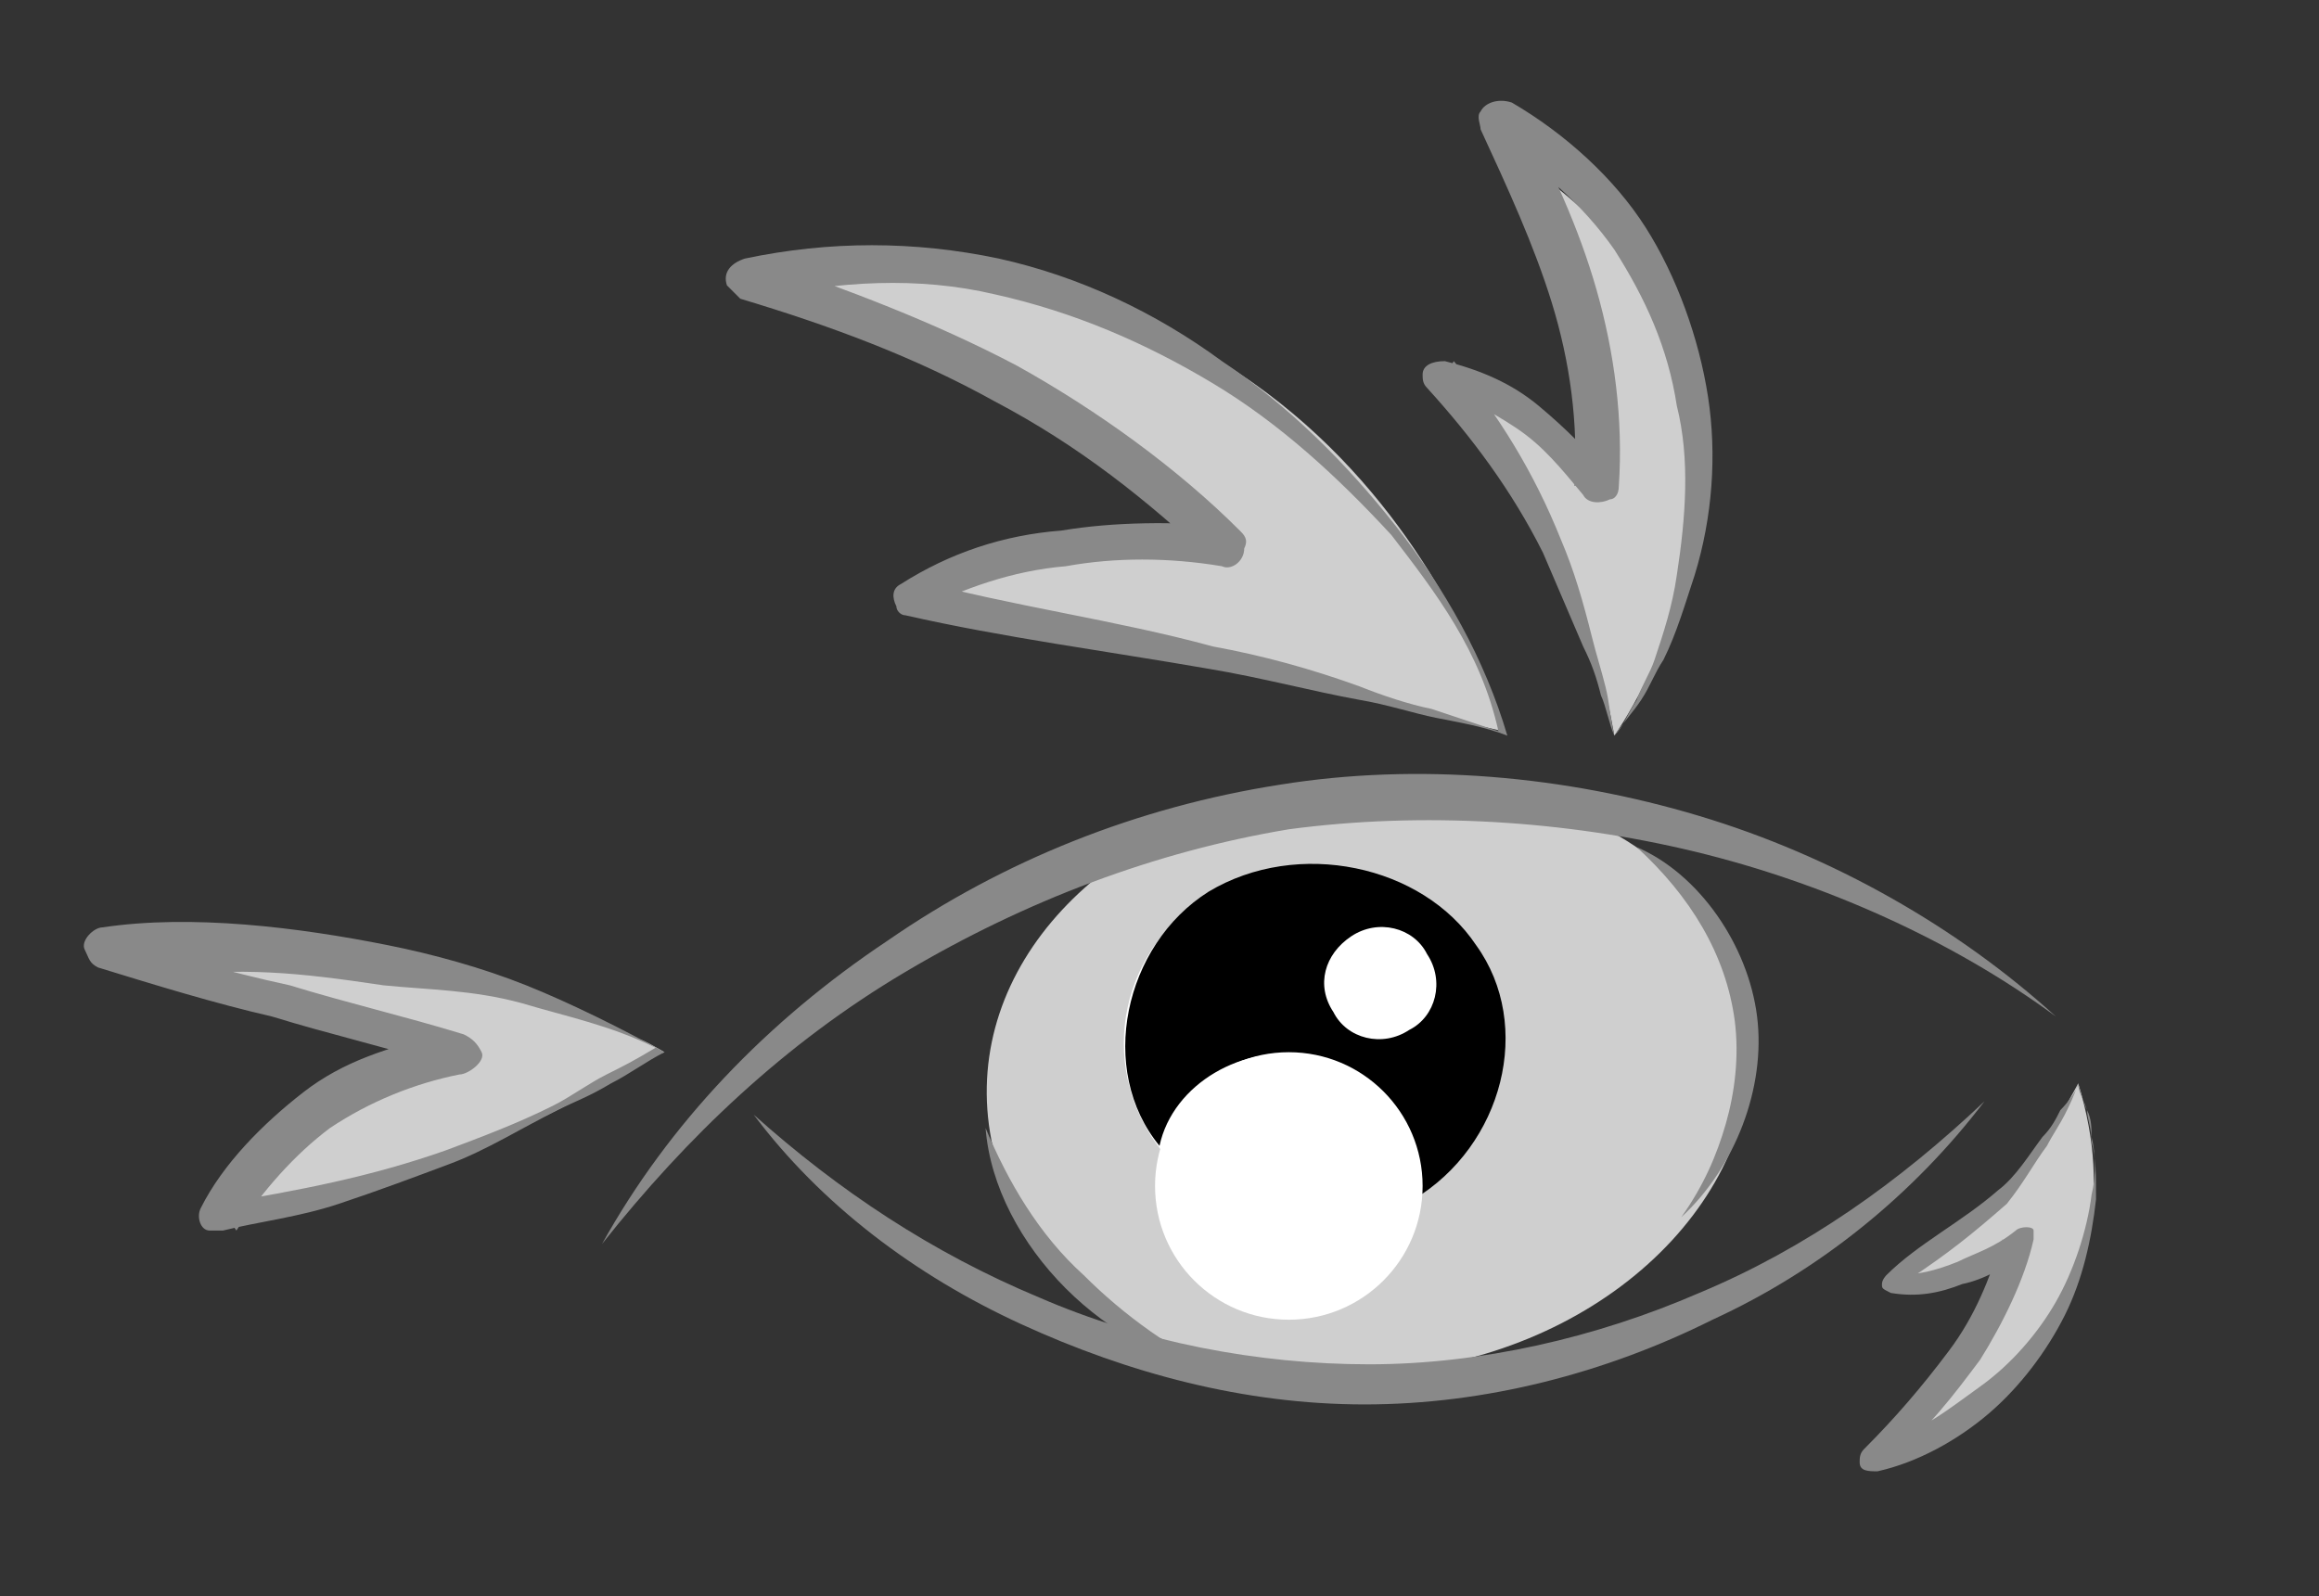 <?xml version="1.0" encoding="utf-8"?>
<!-- Generator: Adobe Illustrator 27.8.1, SVG Export Plug-In . SVG Version: 6.00 Build 0)  -->
<svg version="1.1" id="Layer_1" xmlns="http://www.w3.org/2000/svg" xmlns:xlink="http://www.w3.org/1999/xlink" x="0px" y="0px"
	 viewBox="0 0 52 35.8" style="enable-background:new 0 0 52 35.8;" xml:space="preserve">
<rect x="0" y="0" width="52" height="35.8" fill="#333333" stroke="none"/>
<style type="text/css">
	.st0{fill:#CFCFCF;}
	.st1{fill:#FFFFFF;}
	.st2{fill:#898989;}
</style>
<g id="Layer_2_00000012442544698115389220000015475033601706486154_">
	<path class="st0" d="M32.7,8.6c1.9,0.5,3,2.4,3,2.4s-0.3-4.6-0.8-6.8c6.4,5.1,1.3,12.3,1.3,12.3C35.4,12,33.4,10.1,32.7,8.6z"/>
	<path class="st0" d="M20.7,13.3c1.2-0.7,2.3-1.3,6.9-1.2c-4.1-3.7-6.5-4.7-10-5.9c13-1.4,16.1,10.2,16.1,10.2S23.2,14,20.7,13.3z"
		/>
	<path class="st0" d="M42.1,32.5c1.3-1,2.5-3.3,3-4.6c-2.1,1-2,0.9-2.7,0.8c2.2-0.5,4.2-4.4,4.2-4.4C48.2,29.5,43.9,31.8,42.1,32.5z
		"/>
	<path class="st0" d="M14.6,23.7c-3.8,2.4-7,3.1-9.7,3.7c1.4-3.2,5.1-3.8,5.1-3.8s-4.8-1.4-7.6-2.3c5.4-0.8,11.1,1.6,11.9,2
		c0.1,0,0.6,0.3,0.6,0.3L14.6,23.7z"/>
	<path class="st0" d="M31.8,30.7c-4.7,0.8-9-1.6-9.6-5.3c-0.6-3.7,2.5-7,7.2-7.8c4.7-0.7,9.2,1.4,9.8,5.1
		C39.8,26.4,36.5,30,31.8,30.7z"/>
</g>
<ellipse class="st1" cx="29.4" cy="23.4" rx="4.2" ry="4"/>
<g>
	<g>
		<g>
			<g>
				<g>
					<path d="M33.1,21.2c-1.2-1.8-4-2.4-6-1.2c-1.9,1.2-2.5,4-1.1,5.7c0.3-1.4,1.9-2.3,3.3-2s2.4,1.7,2.4,3.2
						C33.7,25.7,34.4,23,33.1,21.2z M31.6,23.1c-0.6,0.4-1.4,0.2-1.7-0.4c-0.4-0.6-0.2-1.3,0.4-1.7s1.4-0.2,1.7,0.4
						C32.4,22,32.2,22.8,31.6,23.1z"/>
				</g>
			</g>
			<g>
				<path class="st2" d="M39.4,22.8c0.2,1.6-0.5,3.4-1.7,4.5c0.5-0.7,0.8-1.4,1-2.1c0.2-0.7,0.3-1.5,0.2-2.3c-0.2-1.5-1-2.8-2.2-3.9
					C38.1,19.6,39.2,21.2,39.4,22.8z"/>
			</g>
			<g>
				<path class="st2" d="M23.9,28.9c-1-1-1.7-2.3-1.8-3.6c0.5,1.2,1.2,2.4,2.2,3.3c0.9,0.9,2,1.7,3.3,2.3
					C26.2,30.6,24.9,29.9,23.9,28.9z"/>
			</g>
			<g>
				<g>
					<path class="st2" d="M38,19.1c-2.9-0.7-6.1-0.9-9.1-0.5c-3,0.5-5.9,1.6-8.6,3.2s-4.9,3.7-6.8,6.1c1.5-2.7,3.7-5,6.4-6.8
						c2.6-1.8,5.6-3,8.8-3.5c3.1-0.5,6.4-0.2,9.4,0.7s5.8,2.5,8,4.5C43.8,21.1,40.9,19.8,38,19.1z"/>
				</g>
				<g>
					<path class="st2" d="M32.2,16.1c-0.5-0.1-1.1-0.3-1.7-0.4c-1.1-0.2-2.2-0.5-3.4-0.7c-2.3-0.4-4.6-0.7-6.8-1.2
						c-0.1,0-0.2-0.1-0.2-0.2c-0.1-0.2-0.1-0.4,0.1-0.5l0,0c1.1-0.7,2.3-1.1,3.6-1.2c1.2-0.2,2.5-0.2,3.8-0.1l-0.4,0.8
						c-1.5-1.4-3-2.6-4.9-3.6c-1.8-1-3.7-1.7-5.7-2.3l0,0c-0.1-0.1-0.2-0.2-0.3-0.3c-0.1-0.3,0.1-0.5,0.4-0.6c1.9-0.4,3.8-0.4,5.7,0
						c1.8,0.4,3.5,1.2,5,2.3c1.5,1,2.8,2.3,3.9,3.7s2,3,2.5,4.7C33.3,16.3,32.7,16.2,32.2,16.1z M31.2,12c-1.2-1.3-2.5-2.5-4-3.4
						s-3.1-1.6-4.9-2c-1.7-0.4-3.5-0.3-5.3,0.1V5.8c2,0.7,3.9,1.4,5.8,2.4c1.8,1,3.6,2.3,5,3.7l0,0c0.1,0.1,0.2,0.2,0.1,0.4
						c0,0.3-0.3,0.5-0.5,0.4c-1.2-0.2-2.4-0.2-3.5,0c-1.2,0.1-2.3,0.5-3.3,1L20.5,13c2.2,0.6,4.5,0.9,6.7,1.5
						c1.1,0.2,2.2,0.5,3.3,0.9c0.5,0.2,1.1,0.4,1.6,0.5c0.6,0.2,0.9,0.3,1.5,0.5C33.2,14.6,32.2,13.3,31.2,12z"/>
				</g>
				<g>
					<path class="st2" d="M35.9,15.6c-0.1-0.4-0.2-0.7-0.4-1.1c-0.3-0.7-0.6-1.4-0.9-2.1C33.9,11,33,9.8,32,8.7
						c-0.1-0.1-0.1-0.2-0.1-0.3c0-0.2,0.2-0.3,0.5-0.3l0,0c0.8,0.2,1.5,0.5,2.1,1c0.6,0.5,1.1,1,1.6,1.6l-0.8,0.2
						c0.1-1.4-0.1-2.8-0.5-4.1s-1-2.6-1.6-3.9c0-0.1-0.1-0.3,0-0.4c0.1-0.2,0.4-0.3,0.7-0.2c1.2,0.7,2.3,1.7,3,2.8s1.2,2.5,1.4,3.8
						c0.2,1.3,0.1,2.7-0.3,4c-0.2,0.6-0.4,1.3-0.7,1.9c-0.2,0.3-0.3,0.6-0.5,0.9s-0.4,0.5-0.6,0.8C36.1,16.3,36,15.8,35.9,15.6z
						 M36.7,15.7c0.1-0.3,0.3-0.6,0.4-0.9c0.2-0.6,0.4-1.2,0.5-1.9c0.2-1.3,0.3-2.6,0-3.8c-0.2-1.3-0.7-2.4-1.4-3.5
						c-0.7-1-1.7-1.9-2.8-2.5l0.7-0.6c0.7,1.3,1.3,2.6,1.7,4c0.4,1.4,0.6,2.9,0.5,4.4l0,0c0,0.2-0.1,0.3-0.2,0.3
						c-0.2,0.1-0.5,0.1-0.6-0.1C35,10.5,34.6,10,34,9.6c-0.6-0.4-1.2-0.7-1.8-0.9l0.4-0.6c1,1.2,1.8,2.5,2.4,4
						c0.3,0.7,0.5,1.4,0.7,2.2c0.1,0.4,0.2,0.7,0.3,1.1c0.1,0.4,0.1,0.7,0.2,1.1C36.4,16.3,36.5,16,36.7,15.7z"/>
				</g>
				<g>
					<path class="st2" d="M46.6,24.3c0.1,0.3,0.1,0.4,0.2,0.6c0,0.2,0.1,0.4,0.1,0.7c0.1,0.4,0.1,0.7,0.1,1.3
						c-0.1,0.9-0.3,1.8-0.7,2.6c-0.4,0.8-1,1.6-1.7,2.2S43,32.8,42.1,33c-0.2,0-0.4,0-0.4-0.2c0-0.1,0-0.2,0.1-0.3
						c0.7-0.7,1.3-1.4,1.9-2.2c0.6-0.8,0.9-1.6,1.2-2.5l0.5,0.3c-0.4,0.3-0.9,0.6-1.4,0.7c-0.5,0.2-1,0.3-1.6,0.2l0,0
						c-0.2-0.1-0.2-0.1-0.2-0.2c0-0.1,0.1-0.2,0.1-0.2c0.7-0.7,1.7-1.2,2.5-1.9c0.4-0.3,0.7-0.8,1-1.2c0.2-0.2,0.3-0.4,0.4-0.6
						C46.4,24.7,46.6,24.4,46.6,24.3z M46.6,24.3c-0.1,0.3-0.2,0.5-0.3,0.7c-0.1,0.2-0.3,0.5-0.4,0.7c-0.3,0.4-0.5,0.8-0.9,1.3
						c-0.8,0.7-1.3,1.1-2.2,1.7l-0.3-0.1c0.5,0,0.9-0.1,1.4-0.3c0.4-0.2,0.8-0.3,1.3-0.7c0.1-0.1,0.4-0.1,0.4,0c0,0.1,0,0.1,0,0.2
						l0,0c-0.2,0.9-0.7,1.9-1.2,2.7c-0.6,0.8-1.2,1.6-2,2.2l-0.1-0.4c0.8-0.2,1.4-0.7,2.1-1.2s1.3-1.2,1.7-1.9
						c0.4-0.7,0.7-1.6,0.8-2.4c0.1-0.4,0.1-0.9,0-1.3c0-0.2,0-0.4-0.1-0.6C46.7,24.6,46.6,24.5,46.6,24.3z"/>
				</g>
				<g>
					<path class="st2" d="M38.4,29.6c-2.4,1.2-5.1,1.9-7.8,1.9s-5.3-0.7-7.7-1.8s-4.5-2.7-6-4.7c1.9,1.7,4,3.1,6.4,4.1
						c2.3,1,4.9,1.5,7.4,1.5s5.1-0.6,7.4-1.6c2.4-1,4.5-2.5,6.4-4.3C42.9,26.8,40.8,28.5,38.4,29.6z"/>
				</g>
				<g>
					<path class="st2" d="M13.7,24.3c-0.5,0.3-0.8,0.4-1.2,0.6c-0.8,0.4-1.6,0.9-2.4,1.2S8.5,26.7,7.6,27S5.8,27.4,5,27.6
						c-0.1,0-0.2,0-0.3,0c-0.2,0-0.3-0.3-0.2-0.5l0,0c0.5-1,1.4-1.9,2.3-2.6s1.9-1,3.1-1.3l0.1,0.7c-1.3-0.4-2.6-0.7-3.9-1.1
						c-1.3-0.3-2.6-0.7-3.9-1.1l0,0C2,21.6,2,21.5,1.9,21.3c-0.1-0.2,0.2-0.5,0.4-0.5c2-0.3,4.4,0,6.4,0.4c1,0.2,2.1,0.5,3.1,0.9
						s2.2,1,3.1,1.5C14.5,23.8,14.1,24.1,13.7,24.3z M11.7,22.5c-1.1-0.3-2.1-0.3-3.1-0.4c-2-0.3-3.1-0.4-5.1-0.2l-1-0.8
						c1.3,0.3,2.6,0.7,4,1c1.3,0.4,2.6,0.7,3.9,1.1l0,0c0.2,0.1,0.3,0.2,0.4,0.4c0.1,0.2-0.3,0.5-0.5,0.5c-1,0.2-2,0.6-2.9,1.2
						c-0.8,0.6-1.5,1.4-2.1,2.3L4.9,27c1.8-0.3,3.4-0.6,5.1-1.2c0.8-0.3,1.6-0.6,2.4-1c0.4-0.2,0.8-0.5,1.2-0.7
						c0.4-0.2,0.6-0.3,1.1-0.6C13.7,23,12.7,22.8,11.7,22.5z"/>
				</g>
			</g>
		</g>
	</g>
</g>
<circle class="st1" cx="28.9" cy="26.6" r="3"/>
</svg>
